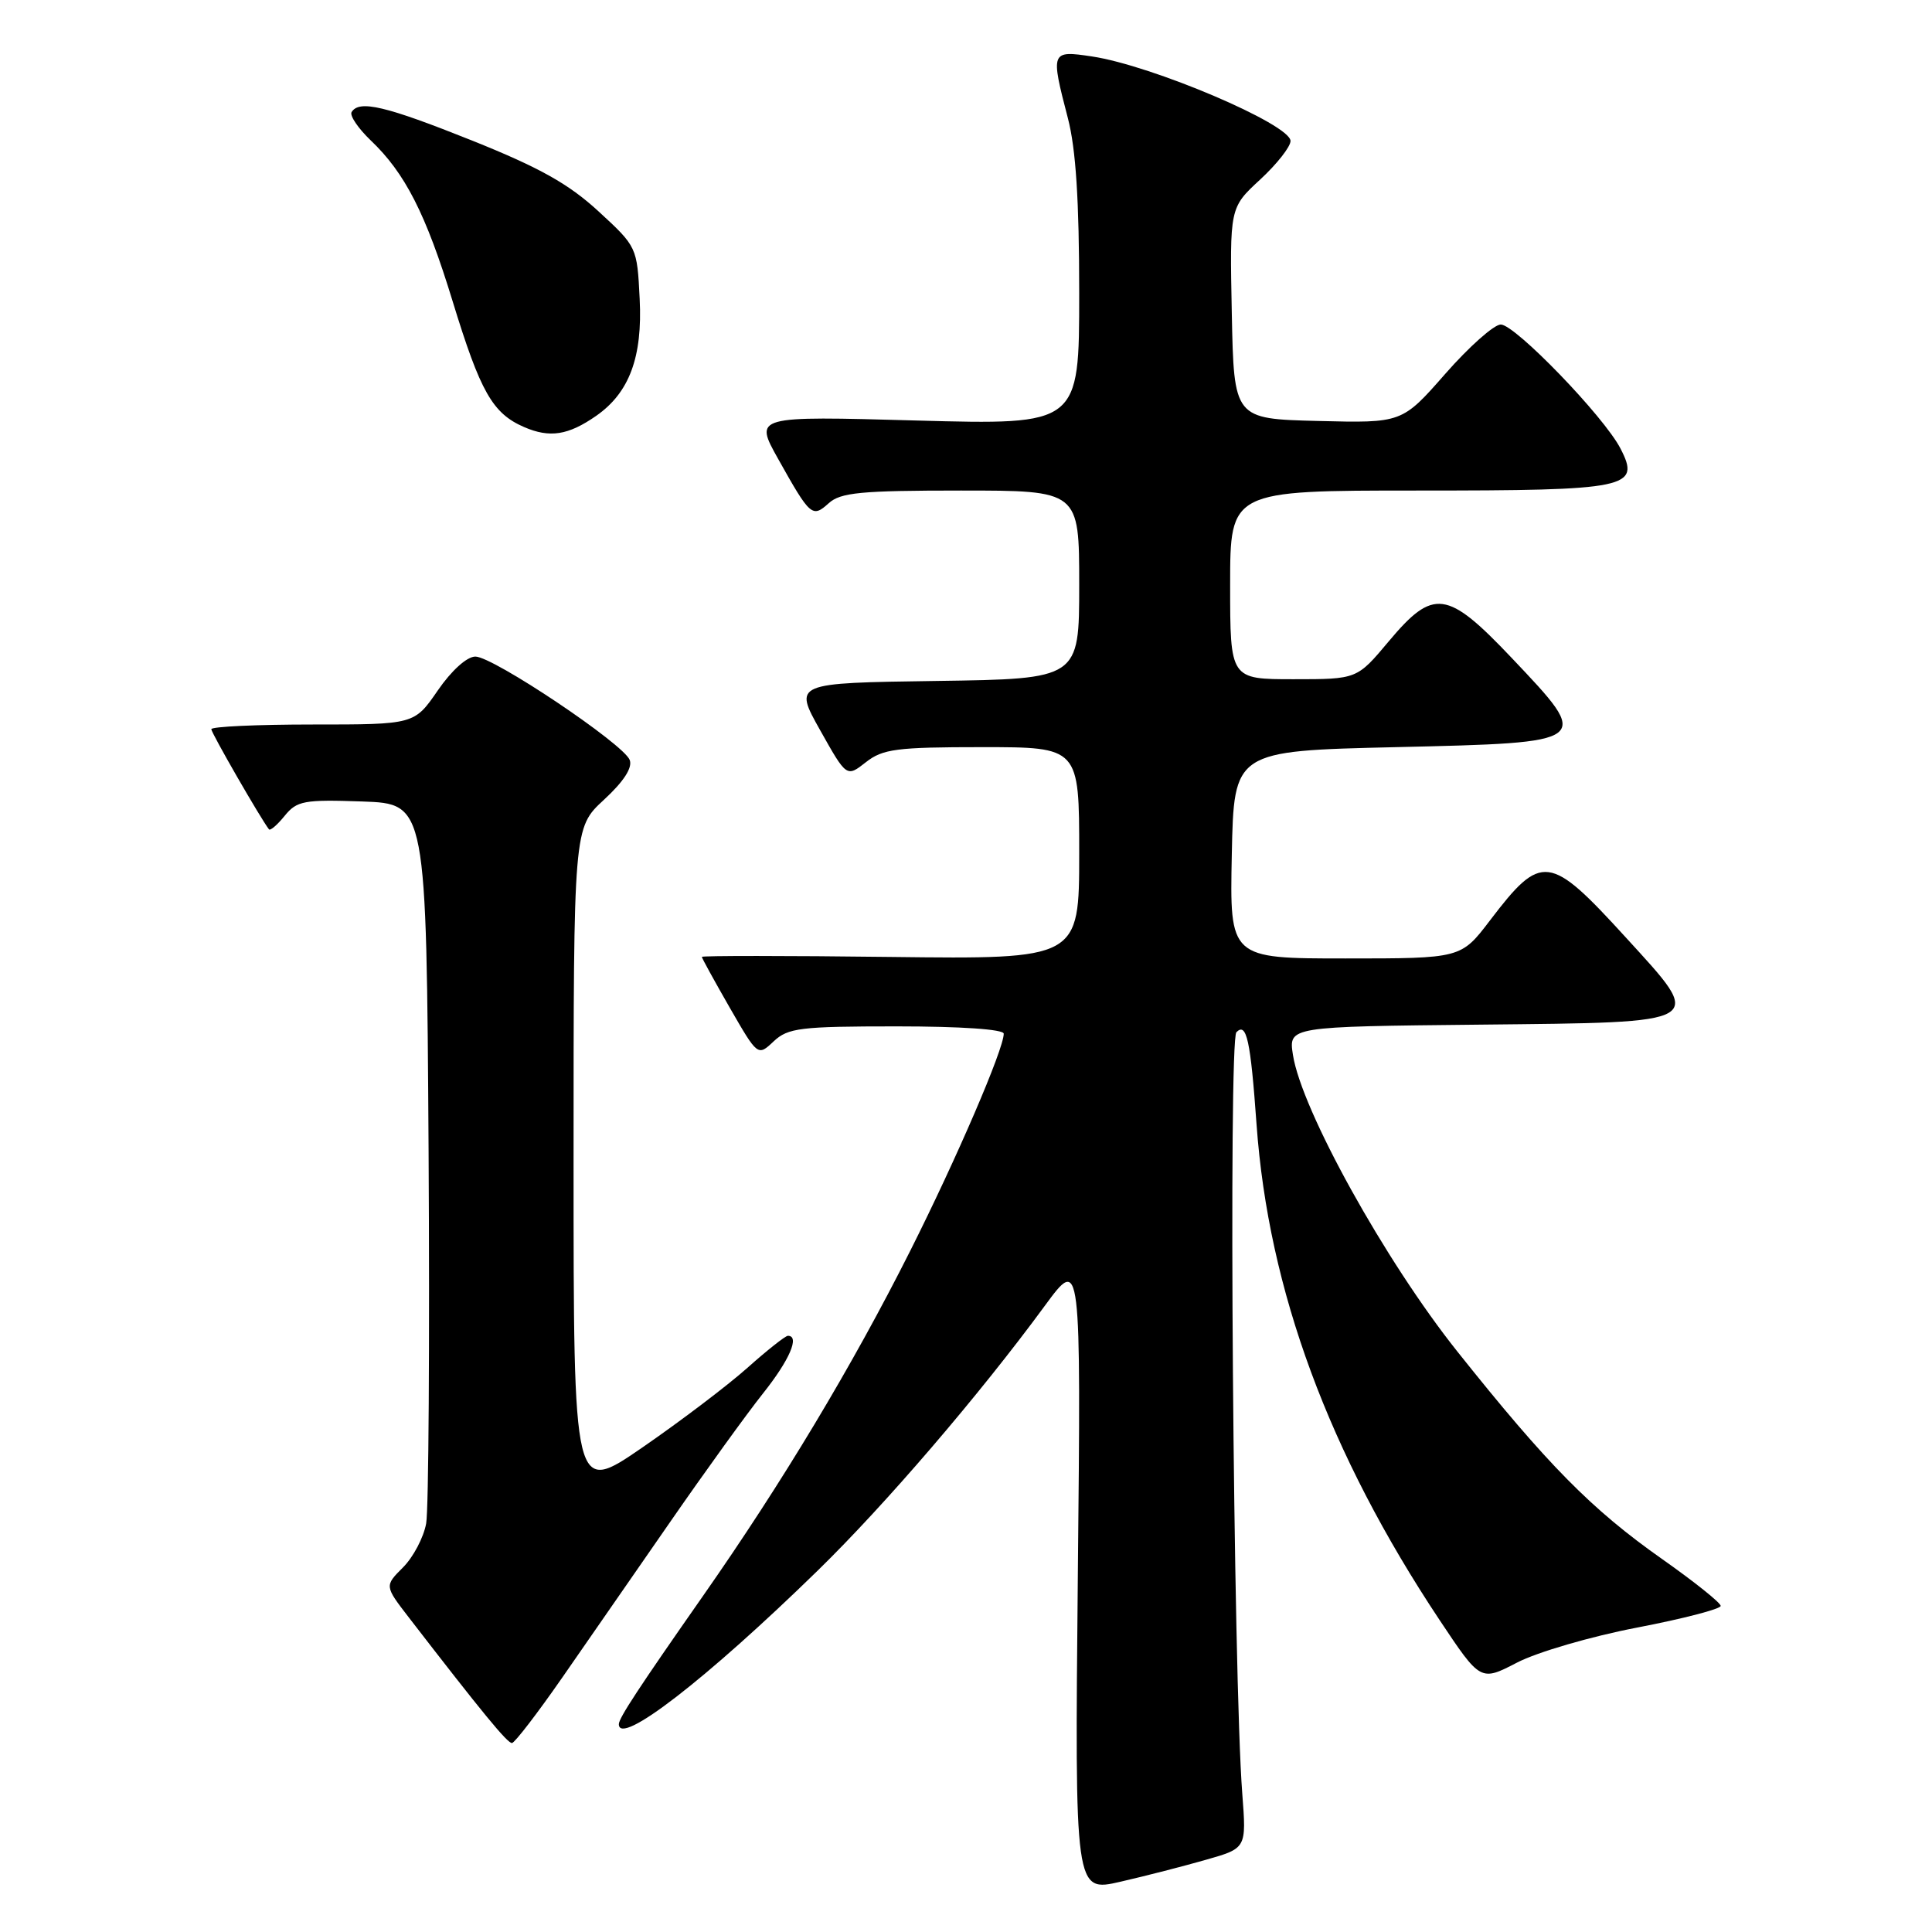 <?xml version="1.0" encoding="UTF-8" standalone="no"?>
<!DOCTYPE svg PUBLIC "-//W3C//DTD SVG 1.1//EN" "http://www.w3.org/Graphics/SVG/1.1/DTD/svg11.dtd" >
<svg xmlns="http://www.w3.org/2000/svg" xmlns:xlink="http://www.w3.org/1999/xlink" version="1.1" viewBox="0 0 256 256">
 <g >
 <path fill="currentColor"
d=" M 159.83 246.42 C 165.16 244.90 165.16 244.90 164.61 237.70 C 163.41 222.18 162.76 137.84 163.83 136.77 C 165.18 135.42 165.70 137.81 166.50 149.00 C 168.08 170.96 176.08 192.60 190.75 214.66 C 196.18 222.81 196.18 222.81 201.02 220.30 C 203.70 218.91 210.83 216.83 216.94 215.66 C 223.02 214.49 228.00 213.20 228.00 212.79 C 228.00 212.38 224.51 209.59 220.25 206.59 C 210.88 200.00 205.06 194.09 193.12 179.10 C 183.53 167.07 172.45 147.07 171.32 139.77 C 170.74 136.03 170.74 136.03 196.12 135.77 C 226.49 135.45 225.96 135.76 215.44 124.23 C 205.30 113.12 204.27 112.99 197.43 121.96 C 193.59 127.00 193.59 127.00 178.27 127.00 C 162.94 127.00 162.94 127.00 163.22 113.25 C 163.50 99.50 163.50 99.50 185.00 99.00 C 211.07 98.39 210.99 98.45 200.30 87.17 C 191.74 78.15 189.94 77.91 184.00 85.00 C 179.81 90.00 179.81 90.00 171.41 90.00 C 163.00 90.00 163.00 90.00 163.00 77.50 C 163.00 65.00 163.00 65.00 187.81 65.00 C 215.83 65.00 217.43 64.67 214.72 59.43 C 212.53 55.18 200.76 43.00 198.86 43.00 C 197.97 43.00 194.66 45.94 191.51 49.53 C 185.78 56.06 185.78 56.06 174.64 55.78 C 163.50 55.50 163.50 55.50 163.22 41.51 C 162.94 27.52 162.94 27.52 166.97 23.80 C 169.19 21.75 171.00 19.45 171.00 18.68 C 171.00 16.48 152.66 8.67 144.69 7.48 C 139.23 6.66 139.19 6.78 141.50 15.66 C 142.56 19.72 143.00 26.58 143.00 38.87 C 143.00 56.31 143.00 56.31 121.46 55.72 C 99.92 55.12 99.92 55.12 103.11 60.81 C 107.37 68.42 107.63 68.64 109.81 66.68 C 111.37 65.26 114.07 65.00 127.33 65.00 C 143.00 65.00 143.00 65.00 143.00 77.48 C 143.00 89.96 143.00 89.96 124.08 90.23 C 105.16 90.50 105.16 90.50 108.67 96.75 C 112.18 103.00 112.18 103.00 114.73 101.00 C 116.97 99.24 118.78 99.00 130.13 99.00 C 143.00 99.00 143.00 99.00 143.00 113.05 C 143.00 127.10 143.00 127.10 118.00 126.80 C 104.25 126.63 93.00 126.63 93.00 126.79 C 93.00 126.96 94.67 129.99 96.70 133.53 C 100.41 139.97 100.41 139.97 102.52 137.98 C 104.42 136.20 106.05 136.00 118.81 136.00 C 127.35 136.00 133.00 136.39 133.00 136.97 C 133.00 139.02 126.78 153.47 120.62 165.72 C 112.95 180.98 103.62 196.51 93.13 211.50 C 84.63 223.65 82.00 227.66 82.00 228.46 C 82.00 231.47 93.56 222.54 108.34 208.12 C 117.29 199.39 129.75 184.87 138.46 173.00 C 143.24 166.50 143.24 166.50 142.82 208.61 C 142.41 250.73 142.41 250.73 148.46 249.34 C 151.78 248.58 156.90 247.26 159.83 246.42 Z  M 74.50 222.29 C 77.80 217.54 84.25 208.23 88.84 201.61 C 93.43 194.98 98.94 187.35 101.09 184.65 C 104.62 180.22 106.01 177.00 104.40 177.00 C 104.07 177.00 101.65 178.91 99.03 181.25 C 96.40 183.59 90.15 188.33 85.13 191.79 C 76.00 198.07 76.00 198.07 76.00 153.88 C 76.00 109.69 76.00 109.69 80.02 105.98 C 82.65 103.55 83.83 101.73 83.44 100.70 C 82.62 98.57 65.35 87.00 62.99 87.00 C 61.87 87.00 59.83 88.84 58.00 91.50 C 54.90 96.00 54.90 96.00 41.45 96.00 C 34.05 96.00 28.00 96.28 28.00 96.62 C 28.00 97.12 34.56 108.51 35.64 109.89 C 35.81 110.11 36.75 109.30 37.72 108.10 C 39.34 106.11 40.27 105.93 48.00 106.20 C 56.50 106.50 56.50 106.50 56.79 152.50 C 56.94 177.80 56.80 200.01 56.47 201.86 C 56.14 203.71 54.76 206.33 53.41 207.68 C 50.95 210.14 50.95 210.14 54.17 214.32 C 63.94 226.98 67.24 231.00 67.84 230.96 C 68.20 230.94 71.20 227.04 74.50 222.29 Z  M 79.00 55.10 C 83.39 52.04 85.15 47.32 84.76 39.60 C 84.42 32.74 84.40 32.69 79.29 27.99 C 75.33 24.35 71.49 22.21 62.57 18.63 C 51.09 14.04 47.60 13.21 46.59 14.85 C 46.31 15.31 47.45 17.00 49.12 18.60 C 53.67 22.92 56.43 28.33 59.97 39.90 C 63.66 51.95 65.26 54.77 69.45 56.59 C 72.85 58.06 75.29 57.68 79.00 55.10 Z "/>
</g>
</svg>